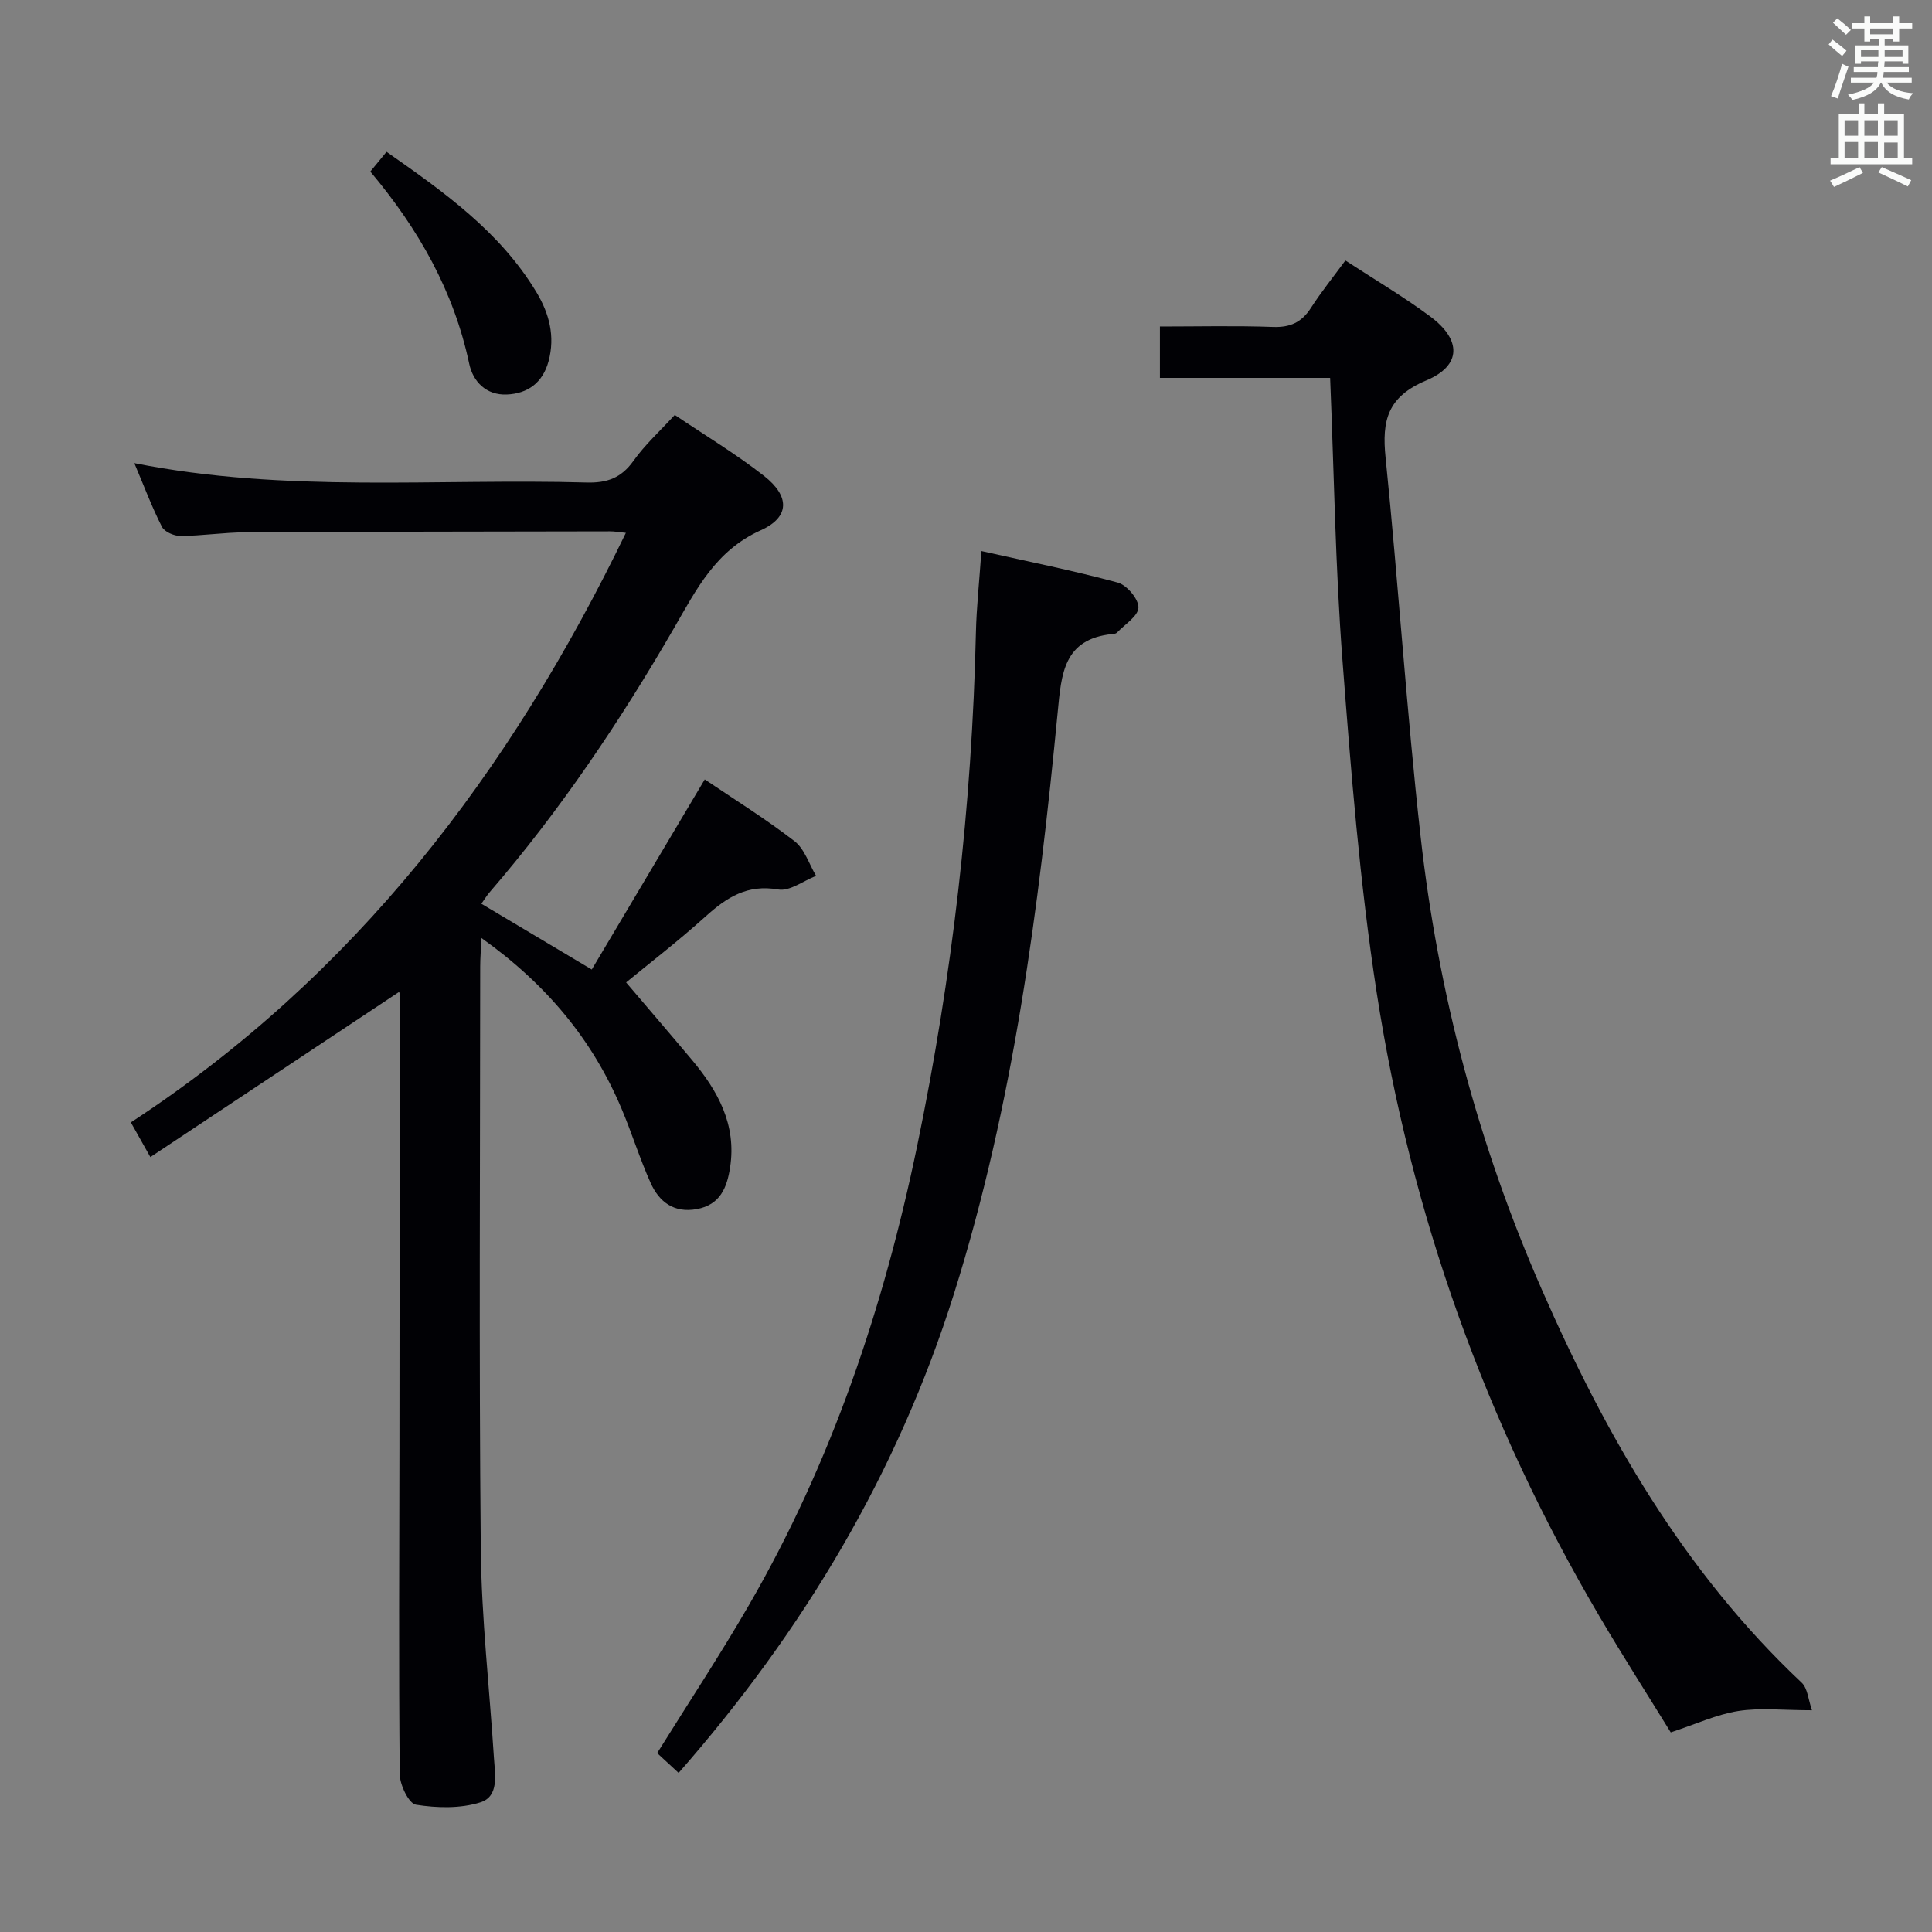 <svg enable-background="new 0 0 400 400" viewBox="0 0 400 400" xmlns="http://www.w3.org/2000/svg"><rect x="0" y="0" width="400" height="400" fill="#808080" stroke="none"/><g fill="#010105"><path d="m82.59 205.39c-17.09 11.35-34.05 22.61-51.46 34.17-1.79-3.17-2.88-5.12-4.04-7.18 46.41-30.36 78.48-72.43 102.49-122.06-1.48-.15-2.38-.32-3.29-.31-25.16.04-50.32.06-75.48.2-4.48.02-8.95.72-13.42.76-1.32.01-3.32-.84-3.86-1.89-2.08-4.08-3.69-8.39-5.72-13.19 31.42 6.24 62.6 3.13 93.62 4.01 4.23.12 7.19-.93 9.71-4.47 2.39-3.36 5.52-6.2 8.56-9.52 6.19 4.18 12.63 8.04 18.49 12.63 5.33 4.18 5.38 8.51-.67 11.24-9.37 4.22-13.32 12.22-17.96 20.24-11.18 19.32-23.6 37.81-38.22 54.75-.52.6-.93 1.29-1.68 2.34 7.46 4.44 14.68 8.74 22.86 13.62 7.81-13.14 15.57-26.2 23.39-39.36 6 4.06 12.52 8.11 18.57 12.77 2.1 1.62 3.02 4.75 4.48 7.2-2.63 1.02-5.46 3.24-7.84 2.82-6.4-1.12-10.65 1.63-15.02 5.57-5.77 5.2-11.95 9.95-16.47 13.67 4.57 5.38 9.12 10.66 13.6 16 5.4 6.44 9.29 13.45 7.93 22.29-.64 4.18-2.05 7.75-6.89 8.64-4.74.87-7.81-1.5-9.57-5.43-2.24-4.99-3.86-10.26-5.99-15.3-6.02-14.31-15.54-25.79-29.03-35.39-.11 2.52-.26 4.23-.26 5.94-.01 40.16-.26 80.32.12 120.47.14 14.43 1.8 28.85 2.72 43.28.22 3.46 1.13 8.02-2.8 9.26-4.14 1.31-8.99 1.18-13.34.49-1.47-.23-3.34-4.1-3.36-6.33-.22-22.49-.09-44.99-.06-67.48.03-31.32.06-62.65.07-93.97 0-.3-.22-.59-.18-.48z"/><path d="m278.55 53.93c5.96 3.9 12 7.45 17.59 11.61 6.46 4.81 6.51 10.13-.83 13.22-8.05 3.38-9.23 8.29-8.44 15.98 2.66 26.09 4.33 52.29 7.24 78.35 3.62 32.49 11.95 63.89 25.09 93.87 13.23 30.2 29.46 58.5 53.81 81.41 1.26 1.18 1.38 3.58 2.14 5.72-6.02 0-10.74-.56-15.27.16-4.48.71-8.75 2.71-13.97 4.42-4.64-7.53-9.88-15.72-14.81-24.1-23.59-40.1-39-83.25-46.08-129.13-3.51-22.76-5.32-45.82-7.08-68.81-1.47-19.21-1.73-38.51-2.55-58.39-11.51 0-23.22 0-35.24 0 0-3.66 0-6.72 0-10.64 7.87 0 15.65-.19 23.41.09 3.57.13 5.93-.95 7.85-3.93 2.15-3.35 4.67-6.46 7.14-9.83z"/><path d="m140.5 367.06c-1.71-1.57-3.16-2.91-4.44-4.1 6.45-10.36 13.04-20.33 19.01-30.66 17.13-29.62 27.89-61.63 34.81-95 7.27-35.06 11.36-70.49 12.17-106.3.12-5.28.7-10.56 1.14-16.91 9.67 2.17 19.04 4.04 28.24 6.53 1.87.51 4.33 3.43 4.27 5.17-.06 1.79-2.85 3.5-4.47 5.21-.2.21-.62.24-.95.27-10.1 1.03-10.53 8.24-11.3 16.22-3.93 40.67-9.14 81.14-21.46 120.33-11.67 37.1-31.12 69.72-57.02 99.24z"/><path d="m76.67 35.52c1.21-1.47 2.13-2.6 3.36-4.09 11.86 8.31 23.48 16.51 31.04 29.08 2.63 4.38 3.9 9.1 2.5 14.28-1.21 4.48-4.33 6.71-8.66 6.89-4.2.17-6.97-2.61-7.77-6.39-3.18-14.99-10.44-27.82-20.47-39.77z"/></g><path d="m378.6 9.2.8-1c.9.7 1.9 1.4 2.9 2.3l-.9 1.1c-1.1-.9-2-1.7-2.8-2.4zm.5 10.7c.9-2.1 1.6-4.3 2.3-6.7.4.2.8.4 1.3.6-.7 2.1-1.5 4.3-2.2 6.6zm.4-15.2.9-.9c1 .8 2 1.6 2.8 2.4l-1 1c-1-.9-1.9-1.8-2.7-2.5zm12.5-1.3h1.2v1.4h2.7v1.1h-2.7v2.7h-1.2v-.5h-1.8v1.3h4.9v3.8h-1.2v-.5h-3.7c0 .4-.1.9-.1 1.2h5.1v1h-5.2c0 .5-.1.9-.2 1.2h6v1h-5.2c1.1 1.3 2.9 2 5.5 2.2-.4.4-.7.8-.9 1.3-2.9-.5-4.8-1.6-5.7-3.5h-.1c-.8 1.7-2.7 2.9-5.9 3.6-.2-.4-.6-.8-.9-1.1 2.8-.6 4.6-1.4 5.4-2.5h-4.8v-1h5.3c.1-.3.2-.7.2-1.2h-4.9v-1h5c0-.4 0-.8.1-1.2h-3.6v.5h-1.2v-3.8h4.9v-1.3h-1.8v.5h-1.2v-2.7h-2.6v-1.1h2.6v-1.4h1.2v1.4h4.7v-1.4zm-6.7 8.4h3.6c0-.4 0-.9 0-1.4h-3.6zm1.9-4.7h4.7v-1.2h-4.7zm6.7 3.3h-3.7v1.4h3.7z" fill="#fafbfa"/><path d="m384.7 21.4h1.3v2.2h2.8v-2.2h1.3v2.2h4.1v9.1h1.7v1.3h-16.9v-1.3h1.7v-9.1h4.1v-2.2zm.3 13.2.7 1.2c-1.8.9-3.8 1.9-6 2.9-.2-.4-.5-.8-.8-1.3 2.4-1 4.4-2 6.1-2.8zm-3.1-6.5h2.8v-3.2h-2.8zm0 4.6h2.8v-3.3h-2.8zm4.1-4.6h2.8v-3.2h-2.8zm0 4.6h2.8v-3.3h-2.8zm3.6 1.9c2.1.9 4.1 1.8 6.1 2.7l-.7 1.3c-2.2-1.1-4.2-2-6.1-2.9zm3.3-9.7h-2.8v3.2h2.8zm-2.8 7.8h2.8v-3.2h-2.8z" fill="#fafbfa"/></svg>